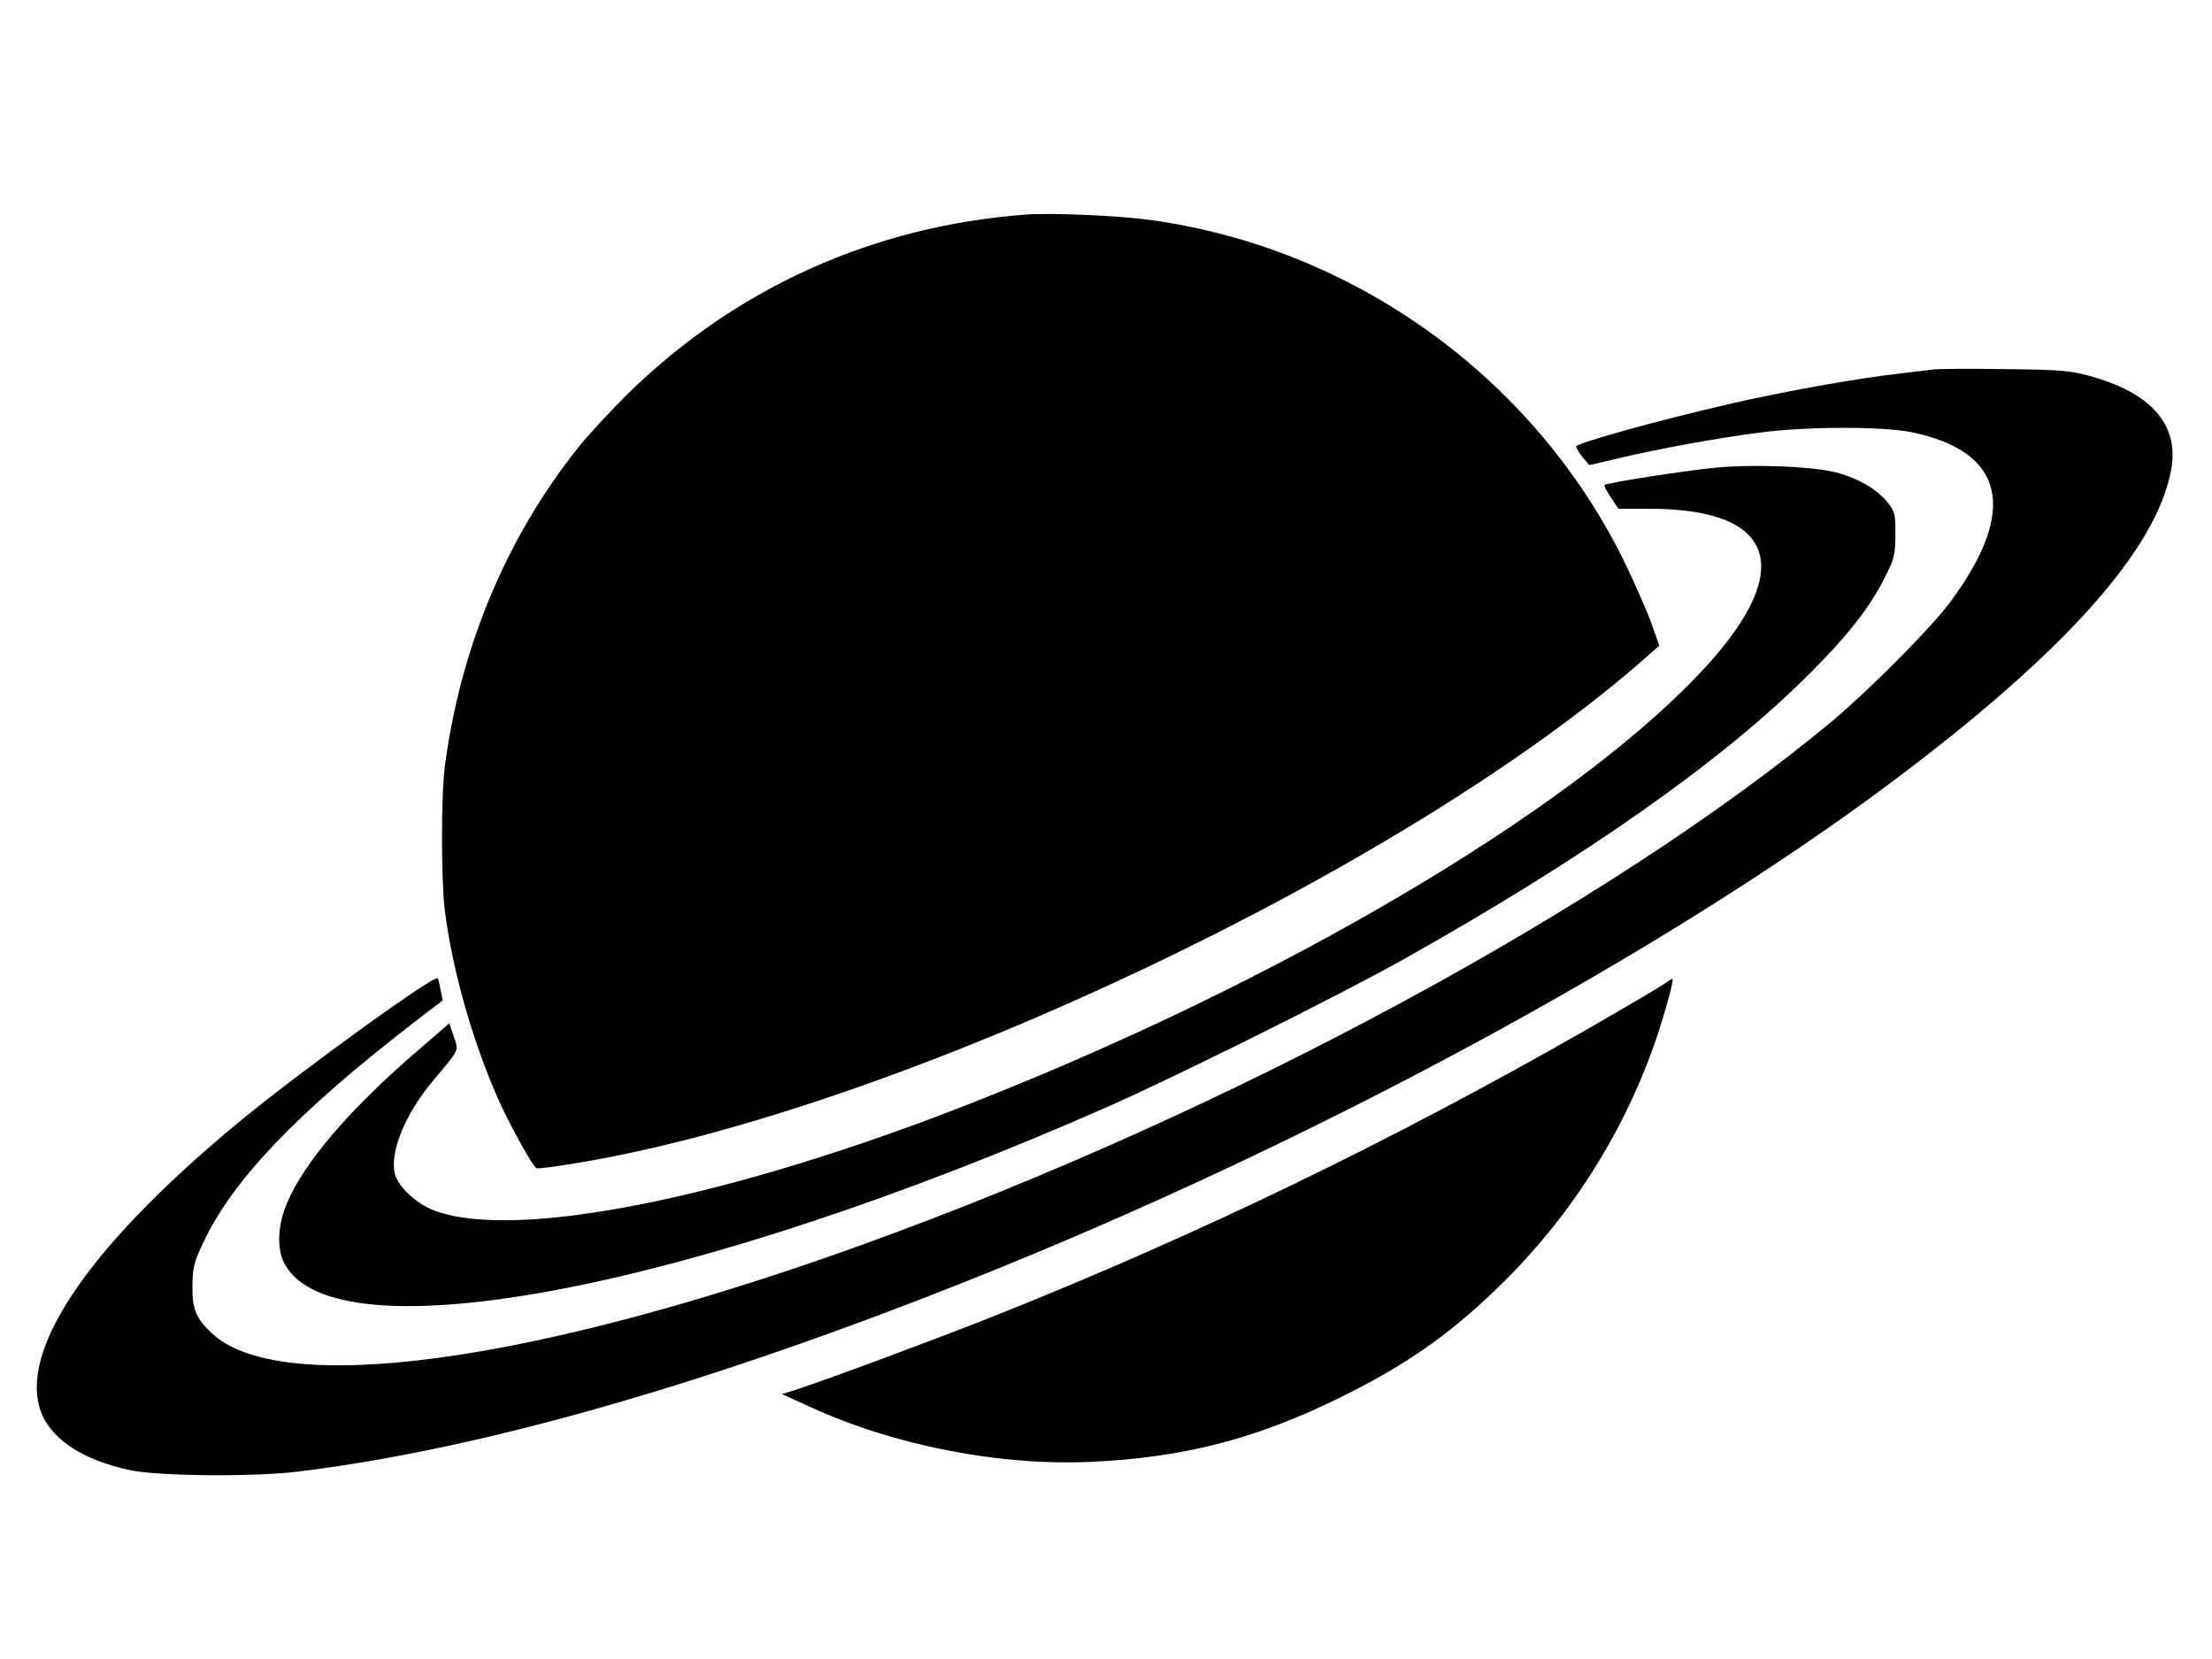 <?xml version="1.0" standalone="no"?>
<!DOCTYPE svg PUBLIC "-//W3C//DTD SVG 20010904//EN"
 "http://www.w3.org/TR/2001/REC-SVG-20010904/DTD/svg10.dtd">
<svg version="1.0" xmlns="http://www.w3.org/2000/svg"
 width="800pt" height="600pt" viewBox="0 0 800 600"
 preserveAspectRatio="xMidYMid meet">

<g transform="translate(0,600) scale(0.1,-0.1)"
fill="#000000" stroke="none">
<path d="M3710 5224 c-549 -41 -1044 -263 -1434 -643 -65 -64 -149 -154 -186
-201 -258 -324 -424 -720 -481 -1150 -14 -110 -14 -409 0 -525 27 -210 96
-458 190 -674 40 -91 125 -246 141 -256 4 -3 77 7 160 21 1162 196 2993 1065
3858 1831 l43 38 -31 88 c-18 48 -63 149 -100 225 -328 660 -974 1124 -1706
1226 -114 16 -360 27 -454 20z"/>
<path d="M6995 4664 c-16 -2 -73 -9 -125 -15 -146 -16 -427 -66 -615 -110
-258 -59 -555 -142 -555 -154 1 -5 11 -23 24 -39 l24 -28 108 25 c146 35 357
73 512 93 169 22 441 22 545 1 339 -70 387 -283 139 -616 -69 -93 -293 -318
-427 -430 -806 -671 -2192 -1419 -3510 -1894 -1196 -431 -2110 -553 -2353
-315 -54 52 -67 84 -66 168 1 66 5 85 41 160 107 225 340 468 756 789 l108 83
-7 36 c-4 21 -8 40 -11 44 -8 16 -475 -321 -703 -507 -538 -441 -803 -817
-737 -1046 32 -108 149 -188 327 -226 105 -22 448 -25 610 -5 663 81 1492 319
2445 700 1218 487 2475 1166 3305 1785 634 473 972 850 1023 1142 28 160 -75
276 -298 336 -69 19 -111 22 -305 24 -124 2 -238 1 -255 -1z"/>
<path d="M6210 4309 c-102 -9 -399 -55 -407 -63 -3 -2 8 -23 23 -45 l27 -41
116 0 c467 -1 530 -231 166 -608 -478 -497 -1502 -1100 -2610 -1537 -879 -347
-1655 -503 -1952 -394 -68 25 -137 90 -146 138 -16 79 40 214 138 331 100 119
94 108 76 162 l-16 47 -125 -108 c-237 -205 -399 -394 -461 -540 -35 -81 -39
-168 -10 -221 181 -342 1472 -96 2972 565 248 109 840 404 1069 532 665 373
1163 723 1480 1042 133 133 212 234 266 341 35 68 38 82 39 157 0 76 -2 84
-30 118 -41 50 -117 92 -201 110 -91 19 -283 26 -414 14z"/>
<path d="M6007 2434 c-21 -14 -143 -85 -271 -159 -702 -401 -1399 -739 -2139
-1034 -206 -82 -591 -225 -715 -266 l-54 -17 99 -45 c304 -140 684 -215 1018
-200 332 15 593 82 890 227 242 118 403 229 584 405 274 265 480 599 591 960
29 95 44 155 38 155 -2 0 -20 -12 -41 -26z"/>
</g>
</svg>
